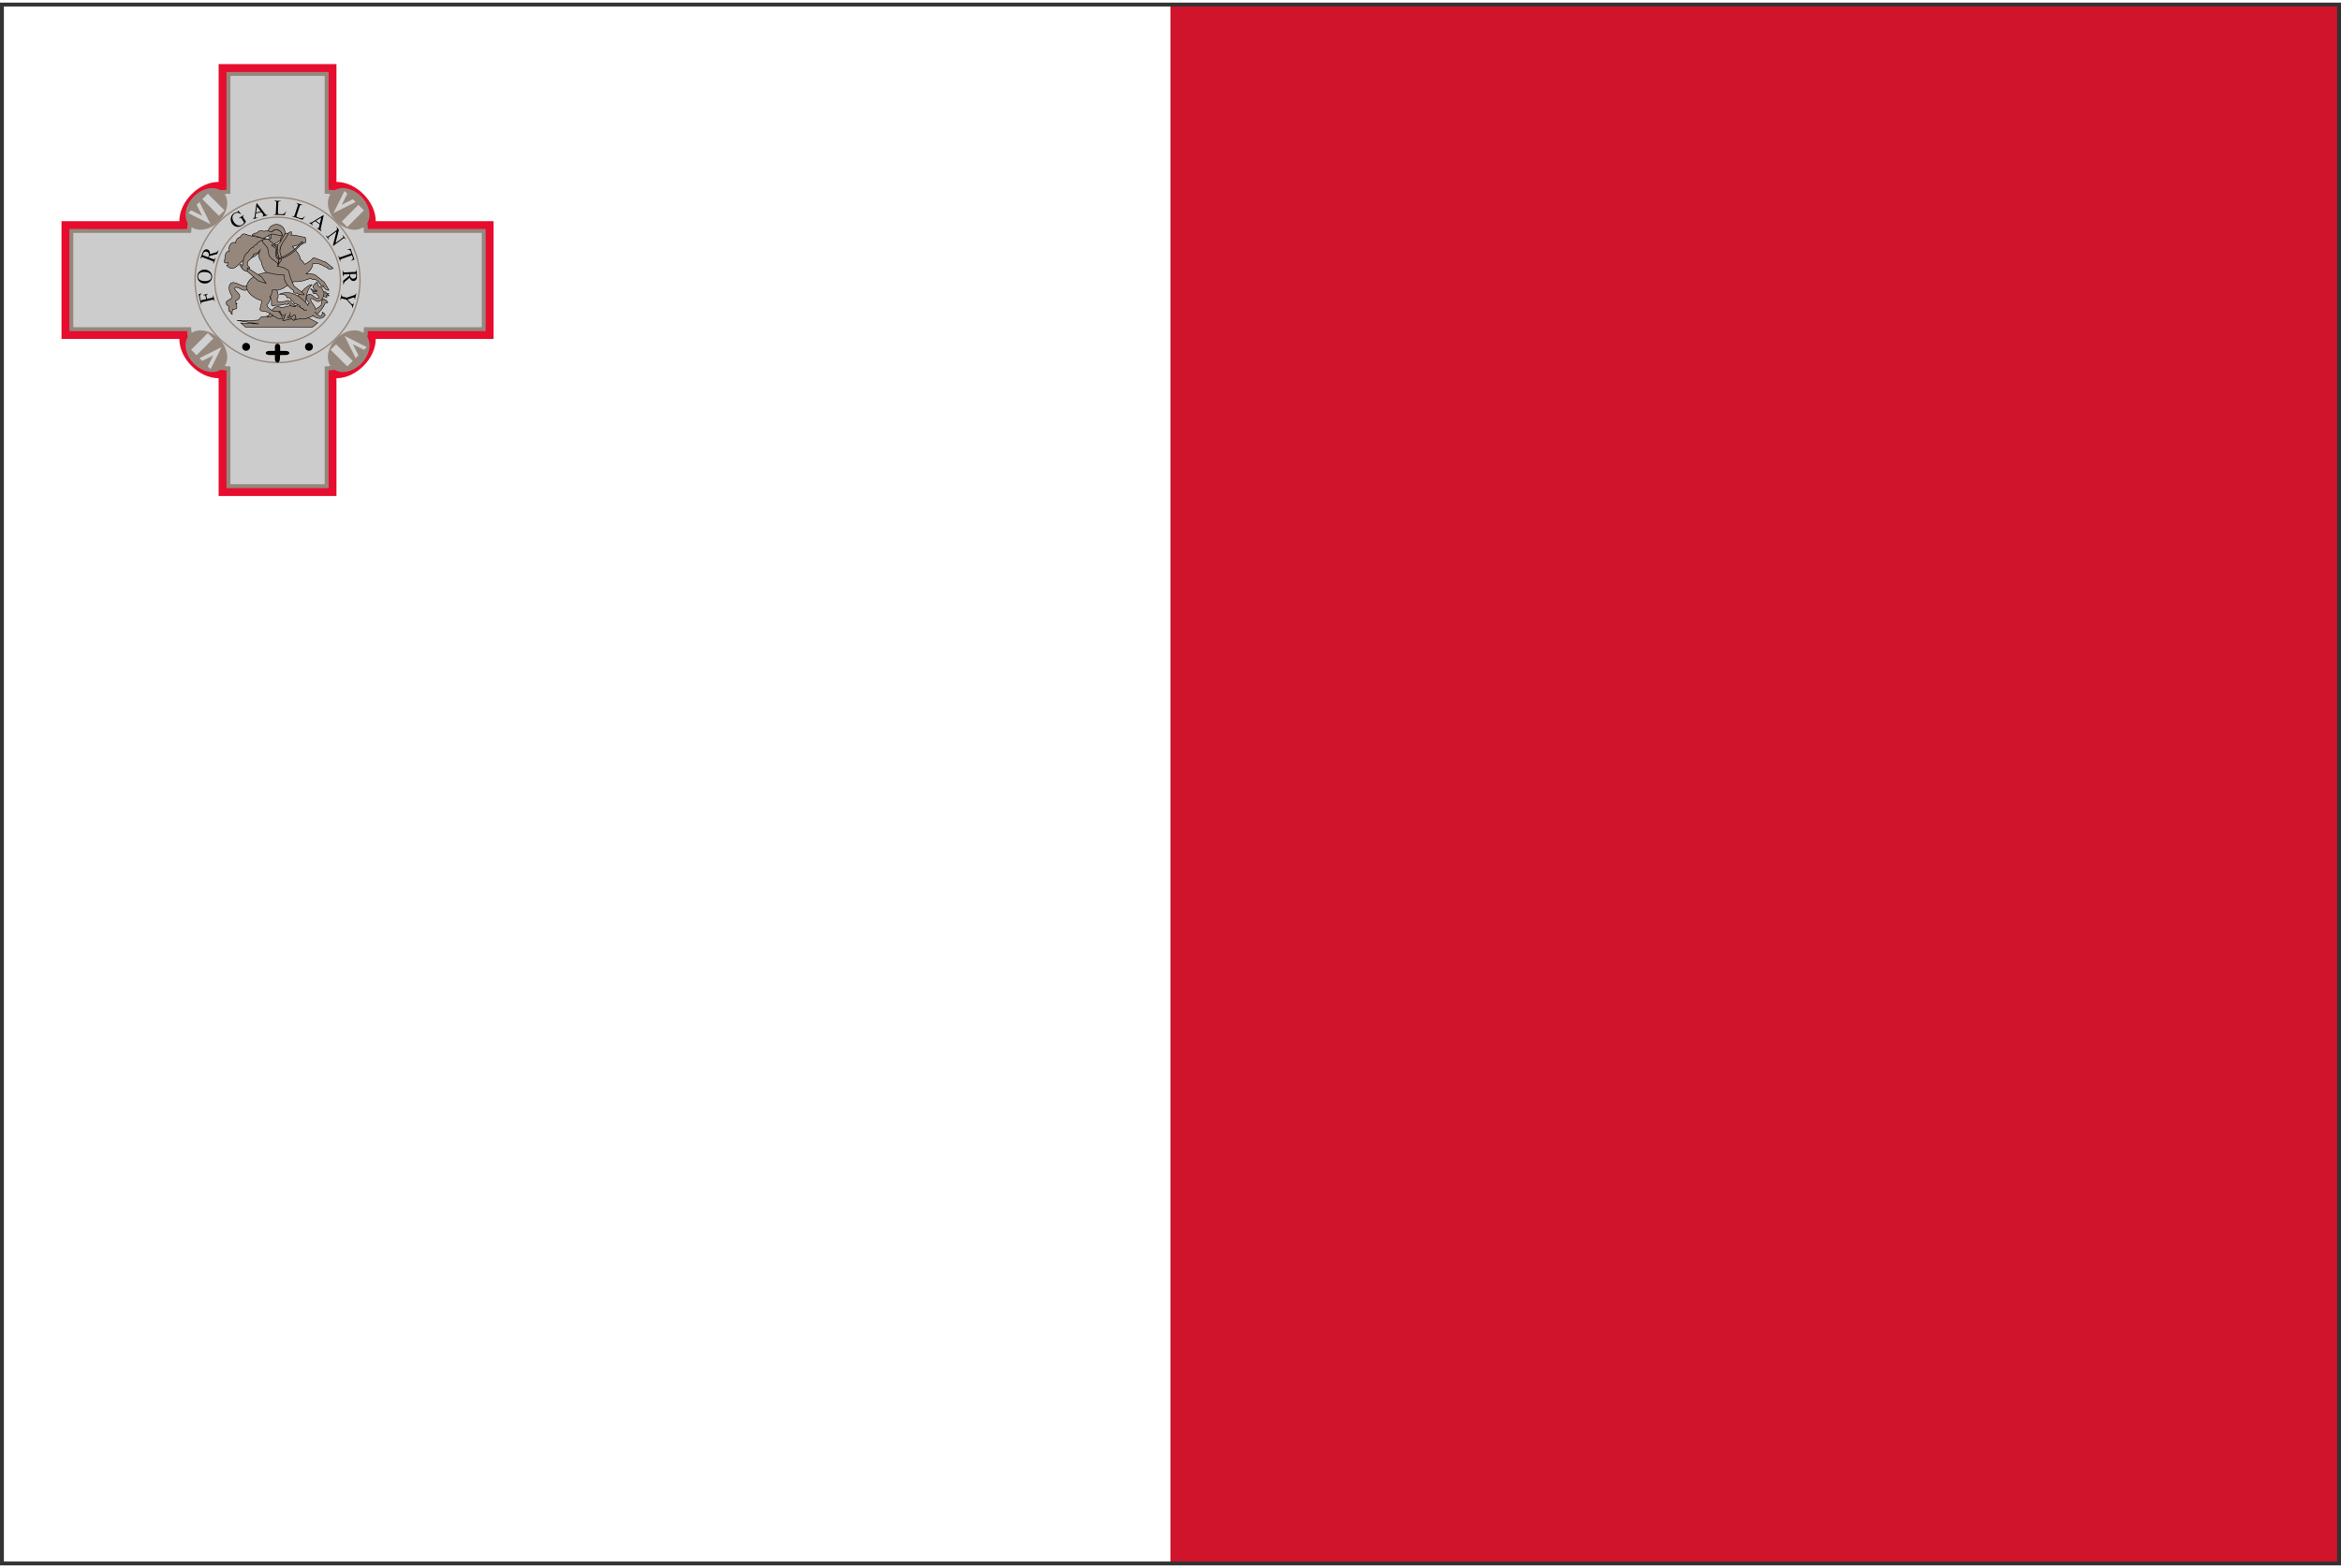 <svg xmlns="http://www.w3.org/2000/svg" width="3em" height="2.01em" viewBox="0 0 301 201"><rect x="0" y="0" width="301" height="201" fill="#333333" stroke="none"/><g fill="none" fill-rule="evenodd"><path fill="#CF142B" fill-rule="nonzero" d="M150.5.5h150v200h-150z"/><path fill="#FFF" fill-rule="nonzero" d="M.5.5h150v200H.5z"/><path fill="#F1EEEE" fill-rule="nonzero" d="M34.006 30.996c0 .33-.373.597-.834.597s-.834-.267-.834-.597s.373-.597.834-.597c.461-.001.834.266.834.597"/><path fill="#E60D2E" fill-rule="nonzero" d="M7.907 28.109v15.152h15.152c0 2.524 2.525 5.05 5.051 5.05v15.151h15.151V48.311c2.525 0 5.051-2.525 5.051-5.05h15.152V28.109H48.312c0-2.525-2.525-5.05-5.051-5.05V7.907H28.11v15.152c-2.525 0-5.051 2.525-5.051 5.05z"/><path fill="#96877D" fill-rule="nonzero" d="M8.918 29.119v13.132h15.151c0 2.524 2.525 5.05 5.051 5.05v15.151h13.131V47.301c2.525 0 5.051-2.526 5.051-5.05h15.151V29.119H47.302c0-2.524-2.525-5.05-5.051-5.05V8.918H29.12v15.151c-2.526 0-5.051 2.526-5.051 5.05z"/><path fill="#CCC" fill-rule="nonzero" d="M9.423 29.624v12.121h15.151c0 2.525 2.525 5.051 5.051 5.051v15.151h12.121V46.796c2.525 0 5.051-2.526 5.051-5.051h15.151V29.624H46.797c0-2.525-2.525-5.05-5.051-5.05V9.423H29.625v15.151c-2.525 0-5.051 2.525-5.051 5.05z"/><path fill="#96877D" fill-rule="nonzero" d="M28.679 24.393c.888.888.648 2.566-.536 3.75c-1.184 1.183-2.862 1.423-3.75.536c-.887-.888-.647-2.567.536-3.75s2.862-1.423 3.75-.536"/><path fill="#D0D0D0" fill-rule="nonzero" d="m24.215 27.072l.357-.357l1.428.714L25.286 26l.357-.357l1.428 2.857zm4.649-.353l-.707.707l-2.144-2.143l.707-.707z"/><path fill="#96877D" fill-rule="nonzero" d="M46.977 28.679c-.888.888-2.566.648-3.75-.536c-1.183-1.183-1.423-2.862-.535-3.75c.887-.888 2.566-.648 3.75.535c1.183 1.184 1.423 2.863.535 3.751"/><path fill="#D0D0D0" fill-rule="nonzero" d="m44.299 24.215l.357.357l-.714 1.429l1.429-.714l.357.357l-2.857 1.429zm.351 4.647l-.707-.707l2.142-2.143l.707.707z"/><path fill="#96877D" fill-rule="nonzero" d="M42.692 46.978c-.887-.888-.648-2.566.536-3.75c1.183-1.183 2.862-1.423 3.75-.536s.648 2.566-.535 3.75c-1.185 1.183-2.864 1.423-3.751.536"/><path fill="#D0D0D0" fill-rule="nonzero" d="m47.156 44.3l-.357.357l-1.428-.714l.714 1.428l-.357.357l-1.428-2.857zm-4.649.352l.707-.707l2.144 2.143l-.708.707z"/><path fill="#96877D" fill-rule="nonzero" d="M24.393 42.692c.888-.887 2.566-.648 3.75.536c1.184 1.183 1.424 2.862.536 3.75s-2.566.648-3.75-.536c-1.184-1.183-1.424-2.862-.536-3.75"/><path fill="#D0D0D0" fill-rule="nonzero" d="m27.072 47.157l-.357-.357l.714-1.429l-1.429.714l-.357-.357l2.857-1.429zm-.359-4.652l.707.707l-2.142 2.142l-.707-.707z"/><path stroke="#96877D" stroke-width=".172" d="M46.291 35.685c.001 5.859-4.747 10.609-10.606 10.609c-5.858 0-10.607-4.75-10.606-10.609c-.001-5.858 4.747-10.608 10.606-10.608s10.608 4.75 10.606 10.608z"/><path stroke="#96877D" stroke-width=".172" d="M43.766 35.686a8.08 8.08 0 1 1-16.162 0a8.08 8.08 0 1 1 16.162 0z"/><path fill="#000" fill-rule="nonzero" d="M32.15 44.272a.503.503 0 1 1-1.01 0a.505.505 0 1 1 1.01 0m8.081 0a.506.506 0 0 1-.758.438a.505.505 0 1 1 .758-.438m-4.882 0v.526h-.673c-.673 0-.673.527 0 .527h.673v.527c.002.546.588.612.631.046l.043-.569h.673c.673 0 .673-.527 0-.527h-.673v-.527c0-.527-.674-.527-.674 0z"/><path fill="#96877D" fill-rule="nonzero" stroke="#000" stroke-width=".068" d="M41.45 37.229c.177-.045.47-.008.47-.008s.026.122-.051.162c.085.049.393.034.393.034s-.12.092-.179.128c.111.011.248.154.248.154s-.256.043-.367-.017c.068.136.06.256.06.256s-.414-.103-.563-.376m-.703-.564c-.1.248-.837-.214-.837-.214s.325.515.811.572m-9.172 4.365h8.626l.666-.529l-1.11-.598l-1.708-.581l-.683-.376l-1.264.068l-1.059.563l-1.452.171l-.341.393l-1.076.085l-1.691-.034l2.818.444l-2.323-.119z"/><path fill="#96877D" fill-rule="nonzero" stroke="#000" stroke-width=".068" d="M36.207 39.244c-1.08-.581-1.396.85-1.862 1.196c.628.107 1.102-.483 1.64-.769c.408 1.111 1.05.376 1.05.376s.671 1.063 1.563.581c.243.184.512.017.512.017s.325.06.393-.085c.171.06.359-.154.359-.154s.371.004.444-.188c.551.098 1.281-1.127 1.281-1.127l.222-.427l.325-.068s.021-.214-.154-.205c-.004-.128-.115-.196-.273-.171c.03-.077-.085-.136-.085-.136c-.307.077-.325.854-.325.854s-.538.41-.734.512c-.008-.444-.752-1.046-.598-1.332s.636.44 1.059.307s.63-.682.649-1.11c-.12-.29-.41-.769-.41-.769l-.273-.017l-.239-.581s-.504.329-.495.615s.53.529.53.529s-.3.188-.581.102c-.026.29.341.235.478.239c.068.209.273.325.273.325s.128.32-.205.29s-.726-.798-1.196-.444c-.5.376.222 1.059.222 1.059s-.44.23-.7.82c-1.064-.896-1.688-.478-2.87-.239z"/><path fill="#96877D" fill-rule="nonzero" stroke="#000" stroke-width=".068" d="M34.652 37.724c.444.418.134 1.114.307 1.247c.184.141.444-.068.444-.068c.465.124 1.298-.136 1.298-.136c.367.205.222-.098.444-.086c.196.504.854.41.854.41s-.602-.615-.974-.786c-.286.171-1.119.196-1.264.171c-.162-.029-.06-.227-.136-.342c.306-.298.064-1.038-.103-1.315c-.677-.452-1.488.322-.87.905zM31.7 36.472c-.559.151-1.528-.722-1.981-.386s-.242 1.159.06 1.57c.295.401-.432.547-.628.785c-.185.224.06.483.06.483l.205.133l-.036.302l.109.362s.1.088.133-.024c.093.094.01.365.242.399c-.083-.174.06-.652.06-.652s.405.03.507-.145c.103-.175-.097-.556-.097-.556h.121c-.136-.093-.181-.374-.181-.374s.562-.178.556-.604s-.912-.879-.58-1.099c.368-.245 1.008.634 1.558.23c.544-.4.193-.012.193-.012s.249-.561-.301-.412zm2.884-5.982c-.747-.312-2.274-.331-3.126-.752c-.373.023-.54.318-.555.436c-.391-.019-.655.596-.598.717c-.711-.288-1.042.837-.811 1.068c-.606.025-.532.8-.589 1.016c-.194.472.043.631.427.461c.058.205-.023.32-.197.359c1.053 1.204 1.647-.741 2.571-.734c1.153-.338 1.606-.905 1.606-.905l.452.06z"/><path fill="#96877D" fill-rule="nonzero" stroke="#000" stroke-linecap="round" stroke-width=".068" d="M36.651 29.628a1.102 1.102 0 1 1-2.204 0a1.102 1.102 0 0 1 2.204 0z"/><path fill="#96877D" fill-rule="nonzero" stroke="#000" stroke-width=".068" d="M33.61 38.305c-.683-.124-1.815-.833-1.93-1.759c.636-2.498 3.918-1.193 4.202-3.072c-.072-1.24.15-2.467.837-3.504c.32-.406.734-.512.734-.512s.074.264-.034.444c.542-.06 1.286.244 1.794.273c.149.303.136.414.102.598s-.239.137-.239.137c-.132.126-.292.254-.649.188c-.269.205-.837.256-.837.256s1.187 1.251.991 1.64c.248.115.615.666.615.666s.812-.427 1.076-.82c.47 0 1.238.491 1.623.547c.47.38.939.769.939.769s-.56.367-.803-.119c-.295.026-.931-.679-1.811-.461c-.025.782-.888 1.332-.888 1.332s.805-.113 1.247.154c.457.384 1.127.905 1.127.905l.598 1.025s-.547.094-.752-.615c-.205.572-.214-.354-1.025-.786c-.248.03-.371.047-.581-.12c-.585.158-1.277.499-2.101.41c-.585.184-1.012.67-1.605.939c-.594.269-.769.137-.769.137l-.478.017c-.069.288-.03.726-.29.803c.167.179-.119.944-.41 1.076c.137.491.537.641.956.888c0 0 .371-.171.615.051c.243.222.495.854.495.854s-.507.034-.666-.034s-.175-.235-.358-.188c-1.157-1.029-1.768-.62-1.879-.854c-.114-.241.274-.868.154-1.265z"/><path fill="#96877D" fill-rule="nonzero" stroke="#000" stroke-width=".068" d="M30.83 33.718c.061-.076.483.084.483.084l.773.483l1.57 1.015l.556.809l-1.002-.326l-1.389-1.196l-.749-.483c0 .001-.302-.311-.242-.386zm9.288 2.571c-.542-.137-1.879 1.486-1.879 1.486l1.008 1.093s.03-1.861.871-2.579z"/><path fill="#96877D" fill-rule="nonzero" stroke="#000" stroke-width=".068" d="M33.508 31.763c-.296.379-.322 1.143.063 1.451c.036.464.431 1.399.74 1.487c.339.096 1.691.41 2.221.325c-.102.858.572 1.547 1.196 1.998a.37.37 0 0 0 .066.266c.07.092.397.109.412.058c.145.204.849.294.9.203c.049-.089-1.035-.844-1.276-1.074c-.204-.381-.591-1.231-.683-1.913c-.533-.633-1.447-.621-1.447-.621l.029-1.241l.051-1.401l-.495-.256s.1-.045.154-.102c.12.051.346-.19.376-.258c.114.04.217.04.237-.021c.018-.054.038-.293.079-.417c.374-.329-.054-1.027-.626-1.038c-.565-.011-.692.674-.681.727c.053.215.042.324 0 .376c-.042.053-.239.171-.239.171s-.316-.149-.701 0s-.815.35-.837.598c-.175.026-.461.252-.512.444c-.154-.03-.354.098-.683.632c-.589.26-.623 1.52-.623 1.52s-.159.232-.166.354c-.007.123.055.235.132.214c.008.081.115.154.162.128c.017.081.134.127.205.115c.007.056.234.042.252-.008c.02-.055-.022-.332.004-.354c.025-.02.214.124.265.086s-.01-.161-.038-.209c-.026-.043-.188-.09-.227-.29c-.038-.201.103-.478.103-.478s.641-.504.713-.935c.481.044.736-.378.874-.537z"/><path fill="#96877D" fill-rule="nonzero" stroke="#000" stroke-width=".068" d="M32.393 29.956c.146-.357.675-.325.675-.325s.189-.497.901-.201c.268-.207.974.09.974.09s.264-.352.611-.312c.642.075.748.663.709.764c-.351.089-.96-.286-1.422-.179c-.27.153-.708.314-.871.534c-.429.046-.886-.393-1.577-.371zm1.337.594c.16-.098.553-.271.82-.06c.28.301.709.581.709.581l.487.205l.222.137l-.145 2.229c-.451-.461-.873-.542-1.196-1.085c-.173-.233-.041-.792-.341-1.161c-.302-.37-.622-.62-.556-.846z"/><path fill="#96877D" fill-rule="nonzero" stroke="#000" stroke-width=".068" d="M34.9 31.194s.255-.048.326.012c.089.03.175.056.199.133c.097.029.163.078.163.151c.09.024.127.187.127.187l-.084.127s-.097-.091-.109-.187c-.061-.03-.196-.062-.23-.151c-.106-.011-.174-.065-.193-.157c-.097.022-.199-.115-.199-.115z"/><path fill="#96877D" fill-rule="nonzero" stroke="#000" stroke-width=".068" d="M37.06 29.739c-.145-.162-.401-.043-.401-.043l-.683 1.179l-.299.248l-.026.922l.248.863l-.085.666s.344-.323.384-.504c.038-.173-.128-.734-.128-.734s-.205-.35.043-.999c.247-.65.811-1.188.947-1.598z"/><path fill="#96877D" fill-rule="nonzero" stroke="#000" stroke-width=".068" d="M38.746 30.789s-1.067 1.524-2.813 2.067c-.482.116-.307-1.127-.307-1.127l-.12.034s-.269 1.217.376 1.23c1.755-.346 3.072-2.193 3.072-2.193zm.723 8.763s-.162.12-.376 0c-.111-.256-.41-.273-.41-.273s-.192-.553-.495-.393c-.047-.286-.376-.137-.376-.137s-.008-.414-.393-.359c.128-.474-.53-.444-.53-.444s-.021-.534-.991-.427c2.088-.935 3.741 1.469 3.741 1.469m.821.769s.482.542.734.547c.252.004.273-.53.273-.53s.081.231.205.171c-.013.162.154.205.154.205s-.436 1.012-1.674.051m-3.467-.239l-.171.7s-.218.196-.154.239s.41-.068.41-.068s.538-.064.701-.222a.46.46 0 0 0 .358.273s.017-.107-.017-.171c.119.021.222-.017.222-.017s.068-.197-.085-.273c.017-.145.09-.273-.171-.256c-.192.205-.666.44-.786.359c-.119-.081.47-.341.308-.683"/><path fill="#000" fill-rule="nonzero" d="m25.818 38.3l.695-.165l-.077-.322q-.027-.11-.088-.151q-.062-.04-.21-.022l-.012-.048l.598-.143l.011.048a.35.35 0 0 0-.145.063a.17.17 0 0 0-.055.088a.3.3 0 0 0 .008.139l.077.322l.555-.132a.6.6 0 0 0 .173-.059a.12.12 0 0 0 .043-.068a.26.26 0 0 0 .003-.127l-.015-.064l.048-.012l.181.758l-.048.012l-.015-.063q-.026-.11-.102-.144q-.05-.022-.208.017l-1.142.272a.6.6 0 0 0-.173.059a.12.12 0 0 0-.043.067a.25.25 0 0 0-.003.128l.015.063l-.048.011l-.313-1.315l.384-.109l.011.046a.5.5 0 0 0-.163.122a.26.26 0 0 0-.058.131a.6.6 0 0 0 .022.21zm-.447-3.134a.82.82 0 0 1 .303-.597a.93.93 0 0 1 .684-.221a.97.97 0 0 1 .672.299q.258.276.237.647a.84.84 0 0 1-.301.614q-.281.24-.703.216a.91.91 0 0 1-.688-.334a.86.86 0 0 1-.204-.624m.096.031a.48.48 0 0 0 .159.401q.215.196.647.22q.444.025.694-.151a.47.47 0 0 0 .203-.375a.53.53 0 0 0-.175-.433q-.19-.178-.619-.202q-.465-.025-.704.144a.5.5 0 0 0-.205.396m2.631-3.317l-.173.453l-1.012.272l-.037.105l-.014.035l-.017.038l.493.188q.16.061.212.041q.073-.026.11-.122l.025-.066l.046.018l-.277.728l-.046-.018l.024-.064q.04-.108-.011-.181q-.028-.041-.174-.096l-1.097-.418q-.16-.061-.212-.041q-.074.028-.11.124l-.024.064l-.046-.018l.235-.618a1.6 1.6 0 0 1 .191-.384a.5.5 0 0 1 .228-.162a.4.4 0 0 1 .286.006q.157.06.233.205a.62.62 0 0 1 .043.378l.62-.165a.9.9 0 0 0 .301-.122a.55.55 0 0 0 .156-.199zm-1.331.874l.017-.041l.011-.029q.093-.243.034-.406a.36.36 0 0 0-.221-.225a.38.38 0 0 0-.297.001a.4.4 0 0 0-.2.226a1 1 0 0 0-.051.206zm3.865-6.018l.351.456l-.039.025a.8.8 0 0 0-.329-.171a.58.58 0 0 0-.435.095a.6.6 0 0 0-.294.517a1 1 0 0 0 .173.546q.141.219.342.343a.7.7 0 0 0 .392.121a.63.63 0 0 0 .335-.098a.73.73 0 0 0 .26-.288l-.285-.441a.5.5 0 0 0-.115-.139a.14.14 0 0 0-.089-.019a.4.4 0 0 0-.141.065l-.028-.043l.59-.382l.028.043l-.028.018q-.088.057-.083.136a.5.5 0 0 0 .084.179l.302.467a1.4 1.4 0 0 1-.189.268q-.105.114-.259.214q-.443.286-.855.151a.9.9 0 0 1-.49-.379a1 1 0 0 1-.153-.448a1 1 0 0 1 .096-.541a.9.9 0 0 1 .332-.354a1 1 0 0 1 .16-.085q.077-.03.231-.065a.4.4 0 0 0 .1-.031q.021-.013.024-.043t-.031-.089zm2.958.205l-.68.181l-.045.309a.5.5 0 0 0-.004.164q.01.04.057.06t.176-.004l.013.048l-.553.147l-.013-.048q.105-.049.129-.089a.8.8 0 0 0 .079-.291l.233-1.609l.045-.012l.999 1.298q.12.157.195.193a.3.3 0 0 0 .183.014l.013.048l-.692.184l-.013-.048q.104-.033.132-.073a.1.1 0 0 0 .018-.082a.5.5 0 0 0-.1-.166zm-.062-.086l-.487-.63l-.117.791zm3.207-.01l.044.011l-.174.486l-1.406-.055l.002-.049l.068.003q.115.004.168-.068q.03-.042.036-.197l.046-1.171q.007-.17-.029-.214q-.05-.061-.153-.065l-.068-.003l.002-.049l.822.032l-.002.05a.5.5 0 0 0-.204.019a.16.16 0 0 0-.082.068a.6.6 0 0 0-.029.204l-.044 1.14a.4.4 0 0 0 .015.153q.015.029.048.044t.208.022l.133.005a1 1 0 0 0 .295-.02a.4.4 0 0 0 .158-.103a1 1 0 0 0 .146-.243m2.419.648l.039.023l-.302.419l-1.335-.442l.016-.047l.065.021q.11.037.18-.02q.04-.032.089-.179l.368-1.113q.053-.162.031-.214q-.032-.073-.129-.105l-.065-.021l.016-.047l.781.258l-.016.047a.5.5 0 0 0-.201-.038a.16.16 0 0 0-.098.042a.6.6 0 0 0-.085.188l-.358 1.084a.4.4 0 0 0-.028.152a.1.1 0 0 0 .034.055a1 1 0 0 0 .194.078l.126.042a1 1 0 0 0 .288.063a.4.4 0 0 0 .18-.055a.9.9 0 0 0 .21-.191m1.95 1.032l-.574-.407l-.266.163a.5.5 0 0 0-.129.103q-.024.034-.01.082q.014.05.116.132l-.029.04l-.467-.33l.029-.04q.105.05.15.042a.8.8 0 0 0 .274-.126l1.385-.851l.038.027l-.357 1.599a.7.7 0 0 0-.023.273a.3.3 0 0 0 .106.15l-.029.041l-.585-.414l.029-.041q.092.058.141.055a.1.1 0 0 0 .075-.039a.6.6 0 0 0 .064-.183zm.026-.102l.173-.777l-.682.417zm2.155.396l.294.396l-.433 1.703l.841-.624q.135-.1.146-.154q.015-.073-.048-.16l-.037-.051l.04-.029l.376.508l-.04.03l-.038-.052q-.069-.091-.153-.09q-.053.002-.174.093l-1.23.912l-.029-.039l.462-1.833l-.898.666q-.135.1-.146.153q-.015.075.048.16l.038.052l-.04.029l-.376-.508l.04-.03l.037.051q.07.093.154.091q.052-.002.175-.093l1.015-.752a1 1 0 0 0 .026-.169a.4.4 0 0 0-.027-.129a.4.4 0 0 0-.061-.102zm2.29 4.221l-.395.161l-.017-.048a.5.5 0 0 0 .138-.091a.27.27 0 0 0 .071-.143a.4.4 0 0 0-.026-.183l-.085-.241l-1.308.463q-.158.056-.185.104q-.036.066-.001.166l.021.06l-.047.016l-.257-.726l.047-.017l.021.061q.038.108.12.131q.05.013.194-.037l1.309-.463l-.073-.206a.6.6 0 0 0-.078-.164a.25.25 0 0 0-.132-.08a.4.4 0 0 0-.204.01l-.017-.048l.409-.122zm-1.438 3.222l-.025-.484l.816-.658l-.008-.111l-.001-.037v-.042l-.527.027q-.17.009-.211.049q-.057.054-.051.155l.004.071l-.049.003l-.04-.777l.049-.003l.004.068q.006.115.084.161q.043.026.198.018l1.172-.061q.171-.009.211-.049q.055-.056.051-.158l-.004-.068l.049-.003l.035.661q.015.288-.02.428a.5.5 0 0 1-.143.241a.4.4 0 0 1-.265.11a.42.42 0 0 1-.296-.094a.6.6 0 0 1-.192-.328l-.501.401a1 1 0 0 0-.227.233a.55.55 0 0 0-.062.245zm.866-1.336l.002.044l.001.031q.014.26.132.385a.36.36 0 0 0 .293.117a.38.38 0 0 0 .271-.12a.38.38 0 0 0 .092-.287a1.3 1.3 0 0 0-.036-.209zm.498 3.736l-.161.613l-.048-.013l.009-.034a.3.3 0 0 0-.004-.106a.4.4 0 0 0-.055-.14a1.2 1.2 0 0 0-.147-.178l-.556-.599l-.44-.116q-.162-.042-.212-.017q-.068.035-.095.141l-.015.057l-.048-.013l.196-.746l.048.013l-.017.062q-.03.111.026.176q.034.039.182.078l.416.109l.862-.289q.153-.051.192-.074a.5.5 0 0 0 .111-.106a.2.2 0 0 0 .033-.072l.048.013l-.197.751l-.048-.012l.01-.039a.23.23 0 0 0 .001-.119a.1.1 0 0 0-.072-.074q-.046-.012-.189.035l-.662.218l.451.487q.102.11.161.125a.1.1 0 0 0 .07-.002a.13.13 0 0 0 .059-.042a.3.3 0 0 0 .044-.101z"/></g></svg>
